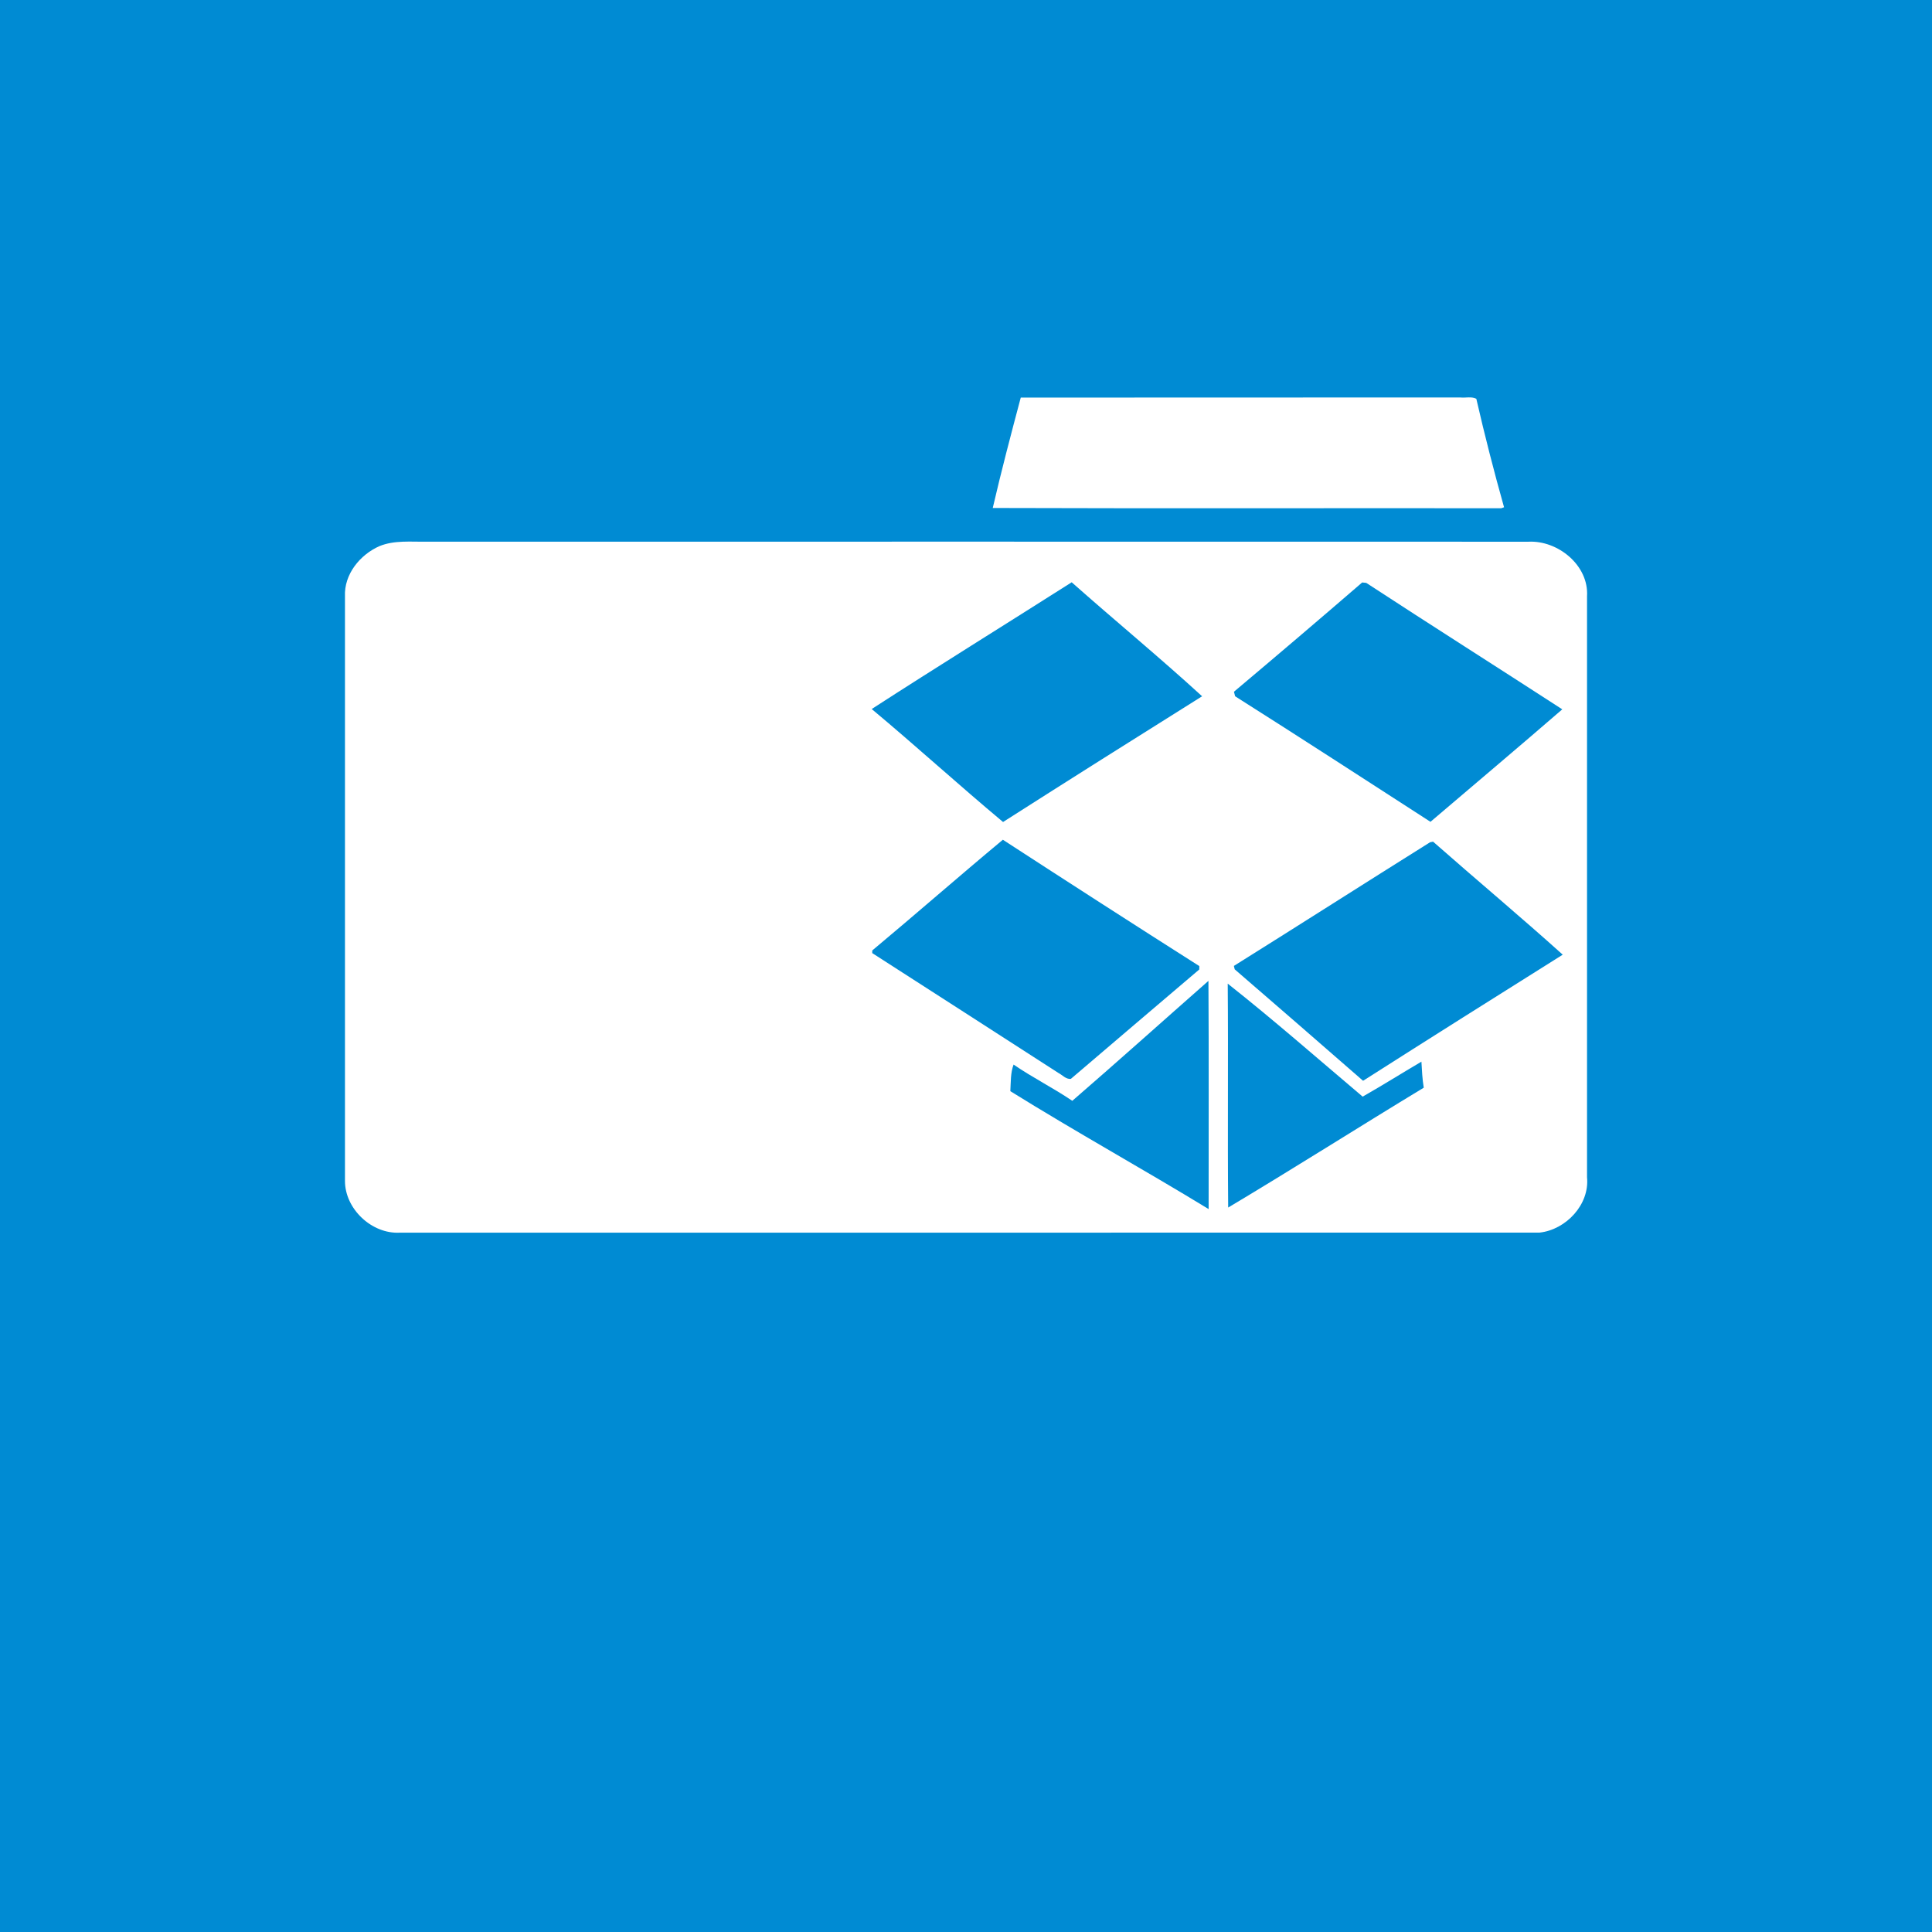 <?xml version="1.0" encoding="UTF-8" ?>
<!DOCTYPE svg PUBLIC "-//W3C//DTD SVG 1.1//EN" "http://www.w3.org/Graphics/SVG/1.1/DTD/svg11.dtd">
<svg width="512pt" height="512pt" viewBox="0 0 512 512" version="1.1" xmlns="http://www.w3.org/2000/svg">
<path fill="#008bd3" opacity="1.00" d=" M 0.00 0.00 L 512.00 0.00 L 512.00 512.00 L 0.00 512.00 L 0.00 0.00 Z" />
<path fill="#ffffff" opacity="1.00" d=" M 270.51 105.37 C 309.36 105.32 348.21 105.36 387.05 105.34 C 388.43 105.48 389.95 105.02 391.24 105.68 C 393.45 115.32 395.91 124.91 398.59 134.43 L 397.83 134.69 C 352.92 134.64 308.00 134.77 263.09 134.62 C 265.36 124.83 267.92 115.09 270.51 105.37 Z" />
<path fill="#ffffff" opacity="1.00" d=" M 100.56 144.73 C 104.53 143.11 108.85 143.62 113.03 143.55 C 210.36 143.55 307.70 143.53 405.03 143.56 C 412.87 143.15 421.10 149.84 420.58 158.03 C 420.57 209.35 420.57 260.66 420.58 311.98 C 421.30 319.20 415.02 325.88 408.02 326.65 C 307.33 326.70 206.64 326.64 105.96 326.67 C 98.52 327.07 91.40 320.38 91.42 312.92 C 91.42 261.30 91.43 209.68 91.42 158.05 C 91.16 152.20 95.39 147.01 100.56 144.73 Z" />
<path fill="#008bd3" opacity="1.00" d=" M 231.01 187.90 C 248.57 176.55 266.36 165.53 284.01 154.31 C 295.46 164.46 307.29 174.20 318.57 184.52 C 300.95 195.56 283.35 206.65 265.82 217.84 C 254.07 208.03 242.76 197.71 231.01 187.90 Z" />
<path fill="#008bd3" opacity="1.00" d=" M 327.01 183.32 C 338.40 173.73 349.73 164.09 360.99 154.36 L 362.07 154.47 C 379.32 165.74 396.72 176.77 414.02 187.98 C 402.45 198.00 390.74 207.86 379.09 217.79 C 361.86 206.67 344.65 195.49 327.32 184.52 C 327.24 184.22 327.09 183.62 327.01 183.32 Z" />
<path fill="#008bd3" opacity="1.00" d=" M 231.16 251.88 C 242.77 242.19 254.15 232.21 265.77 222.54 C 283.07 233.78 300.42 244.96 317.83 256.02 L 317.82 256.92 C 306.45 266.56 295.13 276.26 283.78 285.92 C 282.47 286.04 281.56 284.90 280.50 284.35 C 264.06 273.74 247.60 263.16 231.15 252.58 L 231.16 251.88 Z" />
<path fill="#008bd3" opacity="1.00" d=" M 326.99 255.98 C 344.36 245.12 361.62 234.08 378.98 223.21 L 379.78 223.05 C 391.18 233.09 402.85 242.84 414.14 253.00 C 396.47 264.09 378.82 275.21 361.23 286.42 C 349.93 276.53 338.56 266.71 327.21 256.88 L 326.99 255.98 Z" />
<path fill="#008bd3" opacity="1.00" d=" M 284.17 291.73 C 296.29 281.24 308.22 270.53 320.25 259.94 C 320.38 280.10 320.28 300.26 320.30 320.42 C 302.91 309.80 285.05 299.94 267.75 289.17 C 267.89 286.82 267.78 284.30 268.61 282.12 C 273.63 285.58 279.12 288.30 284.17 291.73 Z" />
<path fill="#008bd3" opacity="1.00" d=" M 325.36 260.67 C 337.50 270.27 349.26 280.59 361.12 290.62 C 366.36 287.63 371.49 284.42 376.69 281.35 C 376.82 283.65 376.93 285.96 377.31 288.25 C 359.99 298.74 342.85 309.65 325.48 320.01 C 325.30 300.23 325.53 280.45 325.36 260.67 Z" />
</svg>
